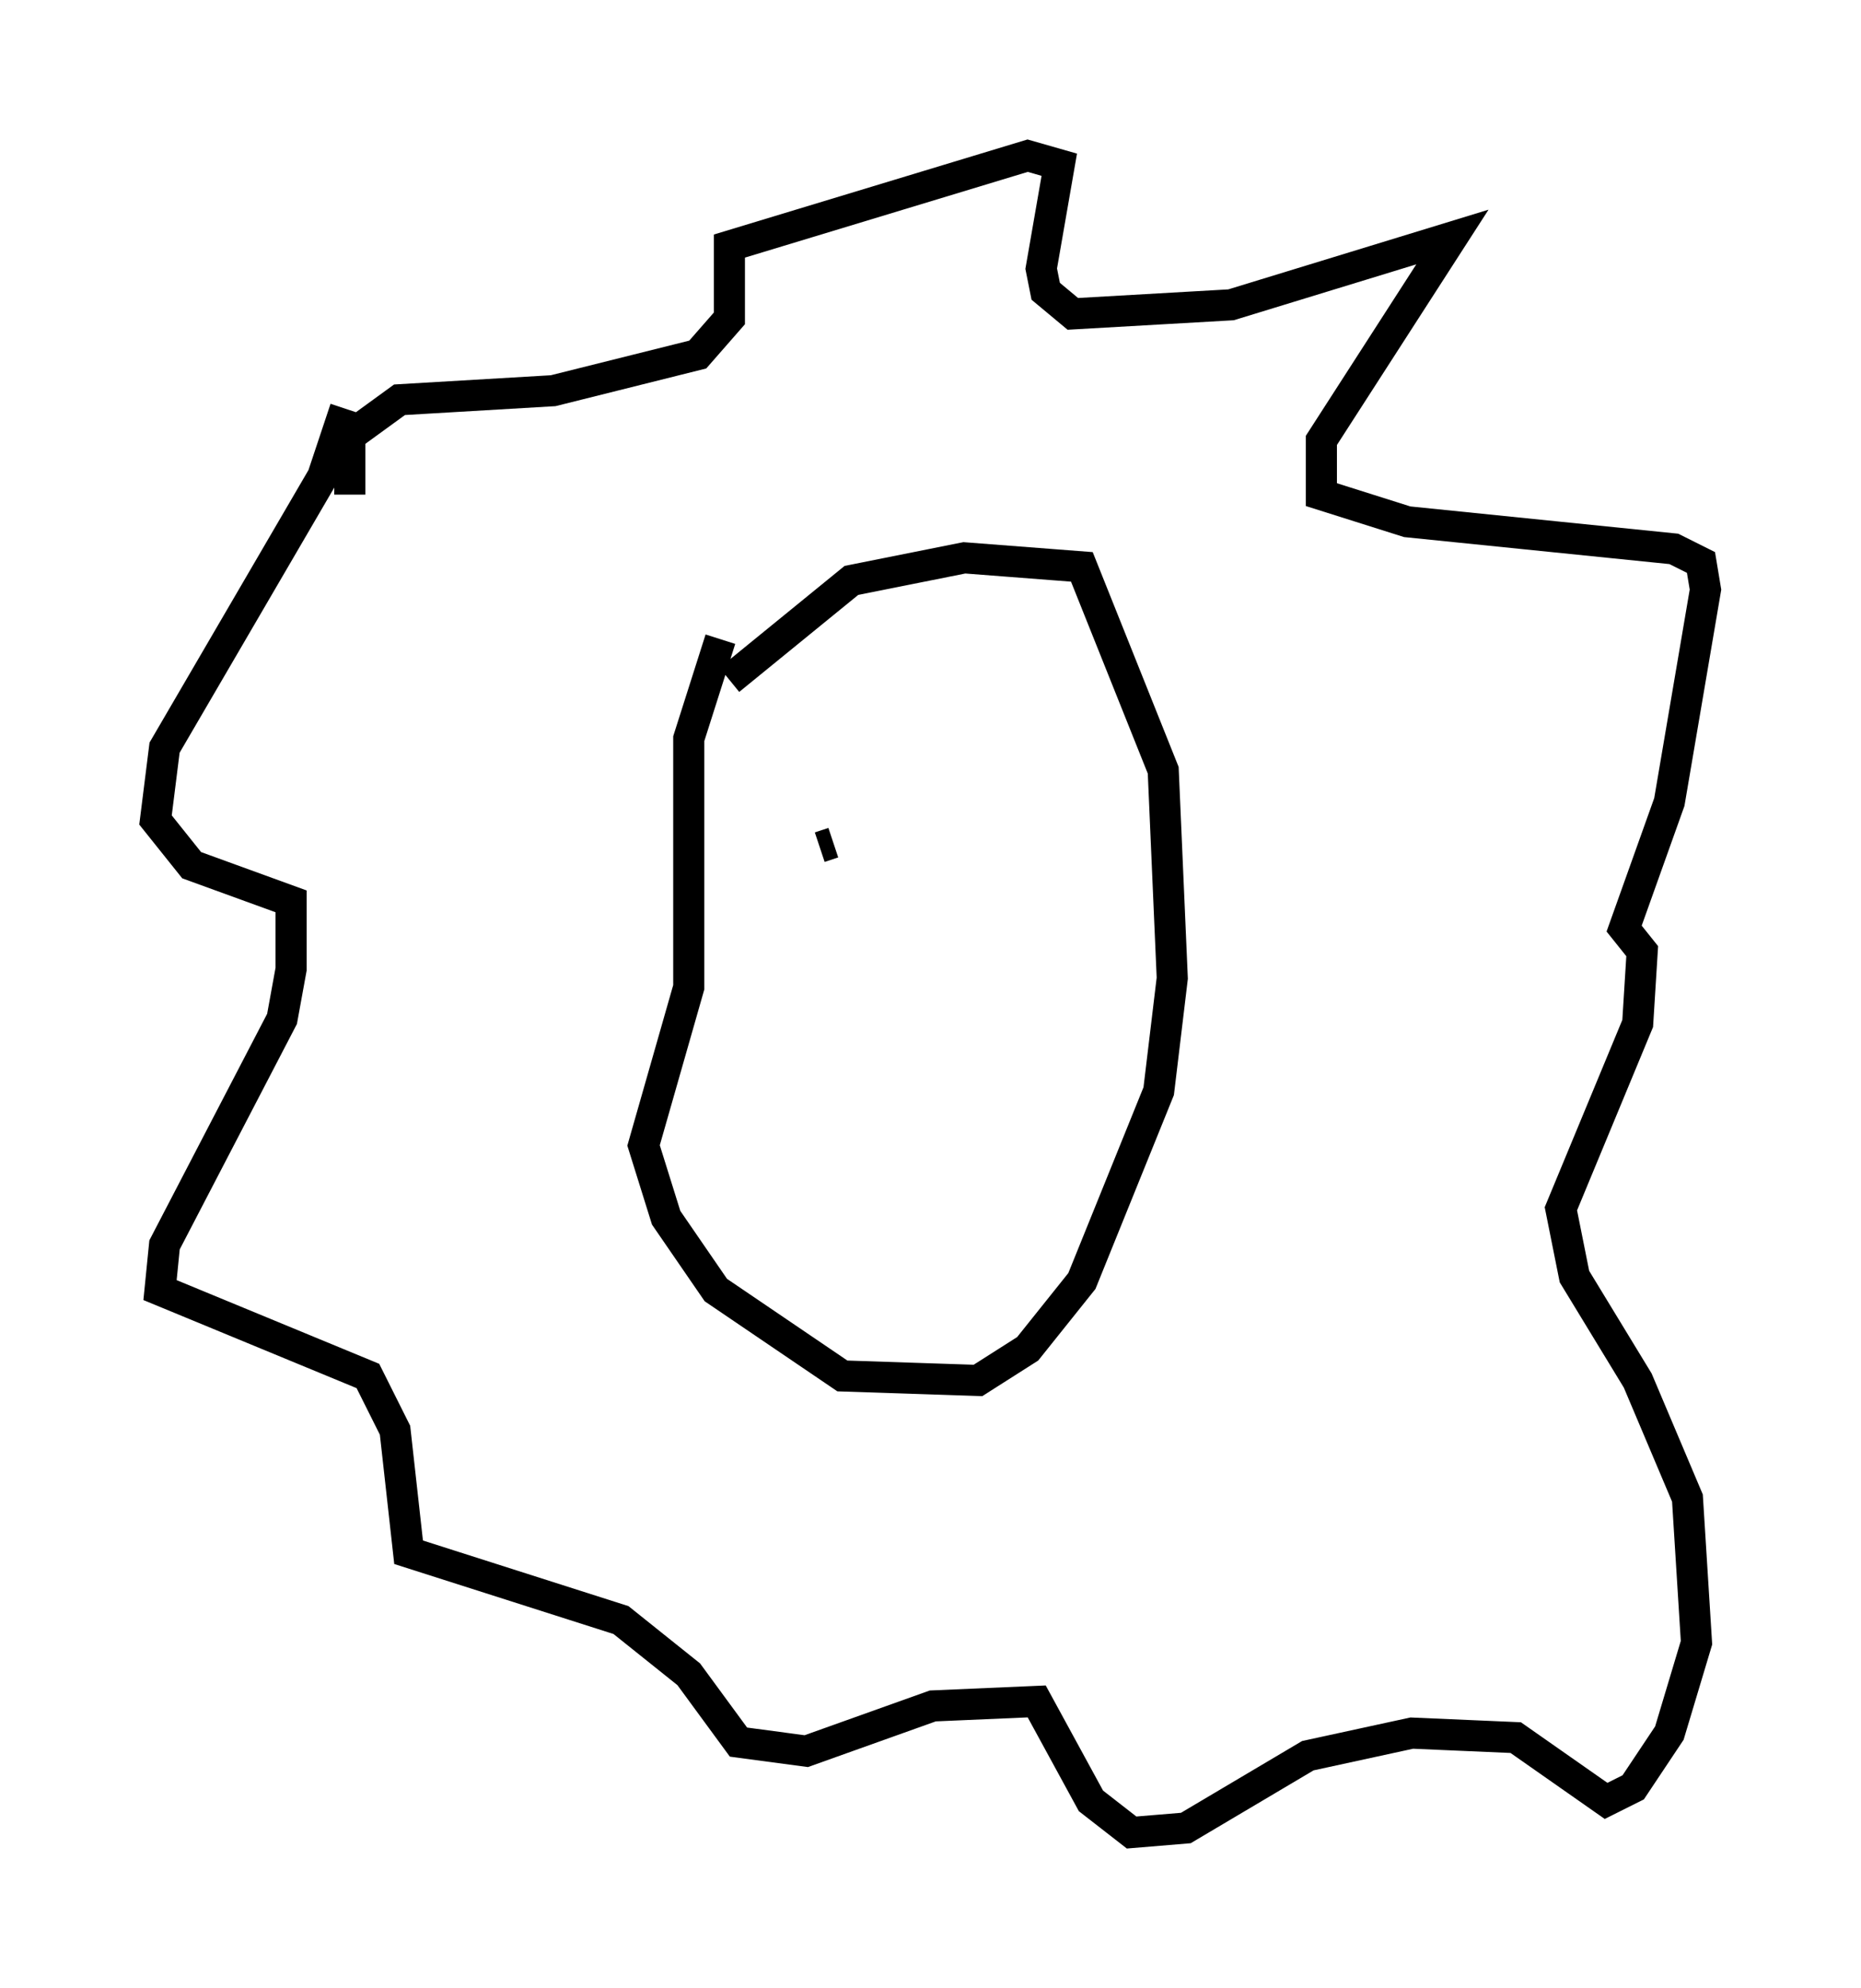 <?xml version="1.0" encoding="utf-8" ?>
<svg baseProfile="full" height="63.888" version="1.1" width="59.821" xmlns="http://www.w3.org/2000/svg" xmlns:ev="http://www.w3.org/2001/xml-events" xmlns:xlink="http://www.w3.org/1999/xlink"><defs /><rect fill="white" height="63.888" width="59.821" x="0" y="0" /><path d="M23.883, 19.961 m-0.726, 0.581 l-1.017, 3.196 0.0, 7.989 l-1.453, 5.084 0.726, 2.324 l1.598, 2.324 4.067, 2.76 l4.358, 0.145 1.598, -1.017 l1.743, -2.179 2.469, -6.101 l0.436, -3.631 -0.291, -6.682 l-2.615, -6.536 -3.777, -0.291 l-3.631, 0.726 -3.922, 3.196 m-12.346, -8.715 l-0.726, 2.179 -5.084, 8.715 l-0.291, 2.324 1.162, 1.453 l3.196, 1.162 0.0, 2.179 l-0.291, 1.598 -3.777, 7.263 l-0.145, 1.453 6.682, 2.76 l0.872, 1.743 0.436, 3.922 l6.827, 2.179 2.179, 1.743 l1.598, 2.179 2.179, 0.291 l4.067, -1.453 3.341, -0.145 l1.743, 3.196 1.307, 1.017 l1.743, -0.145 3.922, -2.324 l3.341, -0.726 3.341, 0.145 l2.905, 2.034 0.872, -0.436 l1.162, -1.743 0.872, -2.905 l-0.291, -4.648 -1.598, -3.777 l-2.034, -3.341 -0.436, -2.179 l2.469, -5.955 0.145, -2.324 l-0.581, -0.726 1.453, -4.067 l1.162, -6.827 -0.145, -0.872 l-0.872, -0.436 -8.57, -0.872 l-2.76, -0.872 0.0, -1.743 l4.212, -6.536 -7.117, 2.179 l-5.084, 0.291 -0.872, -0.726 l-0.145, -0.726 0.581, -3.341 l-1.017, -0.291 -9.587, 2.905 l0.0, 2.324 -1.017, 1.162 l-4.648, 1.162 -4.939, 0.291 l-1.598, 1.162 0.0, 1.888 m15.542, 11.184 l-0.436, 0.145 " fill="none" stroke="black" stroke-width="1" /></svg>